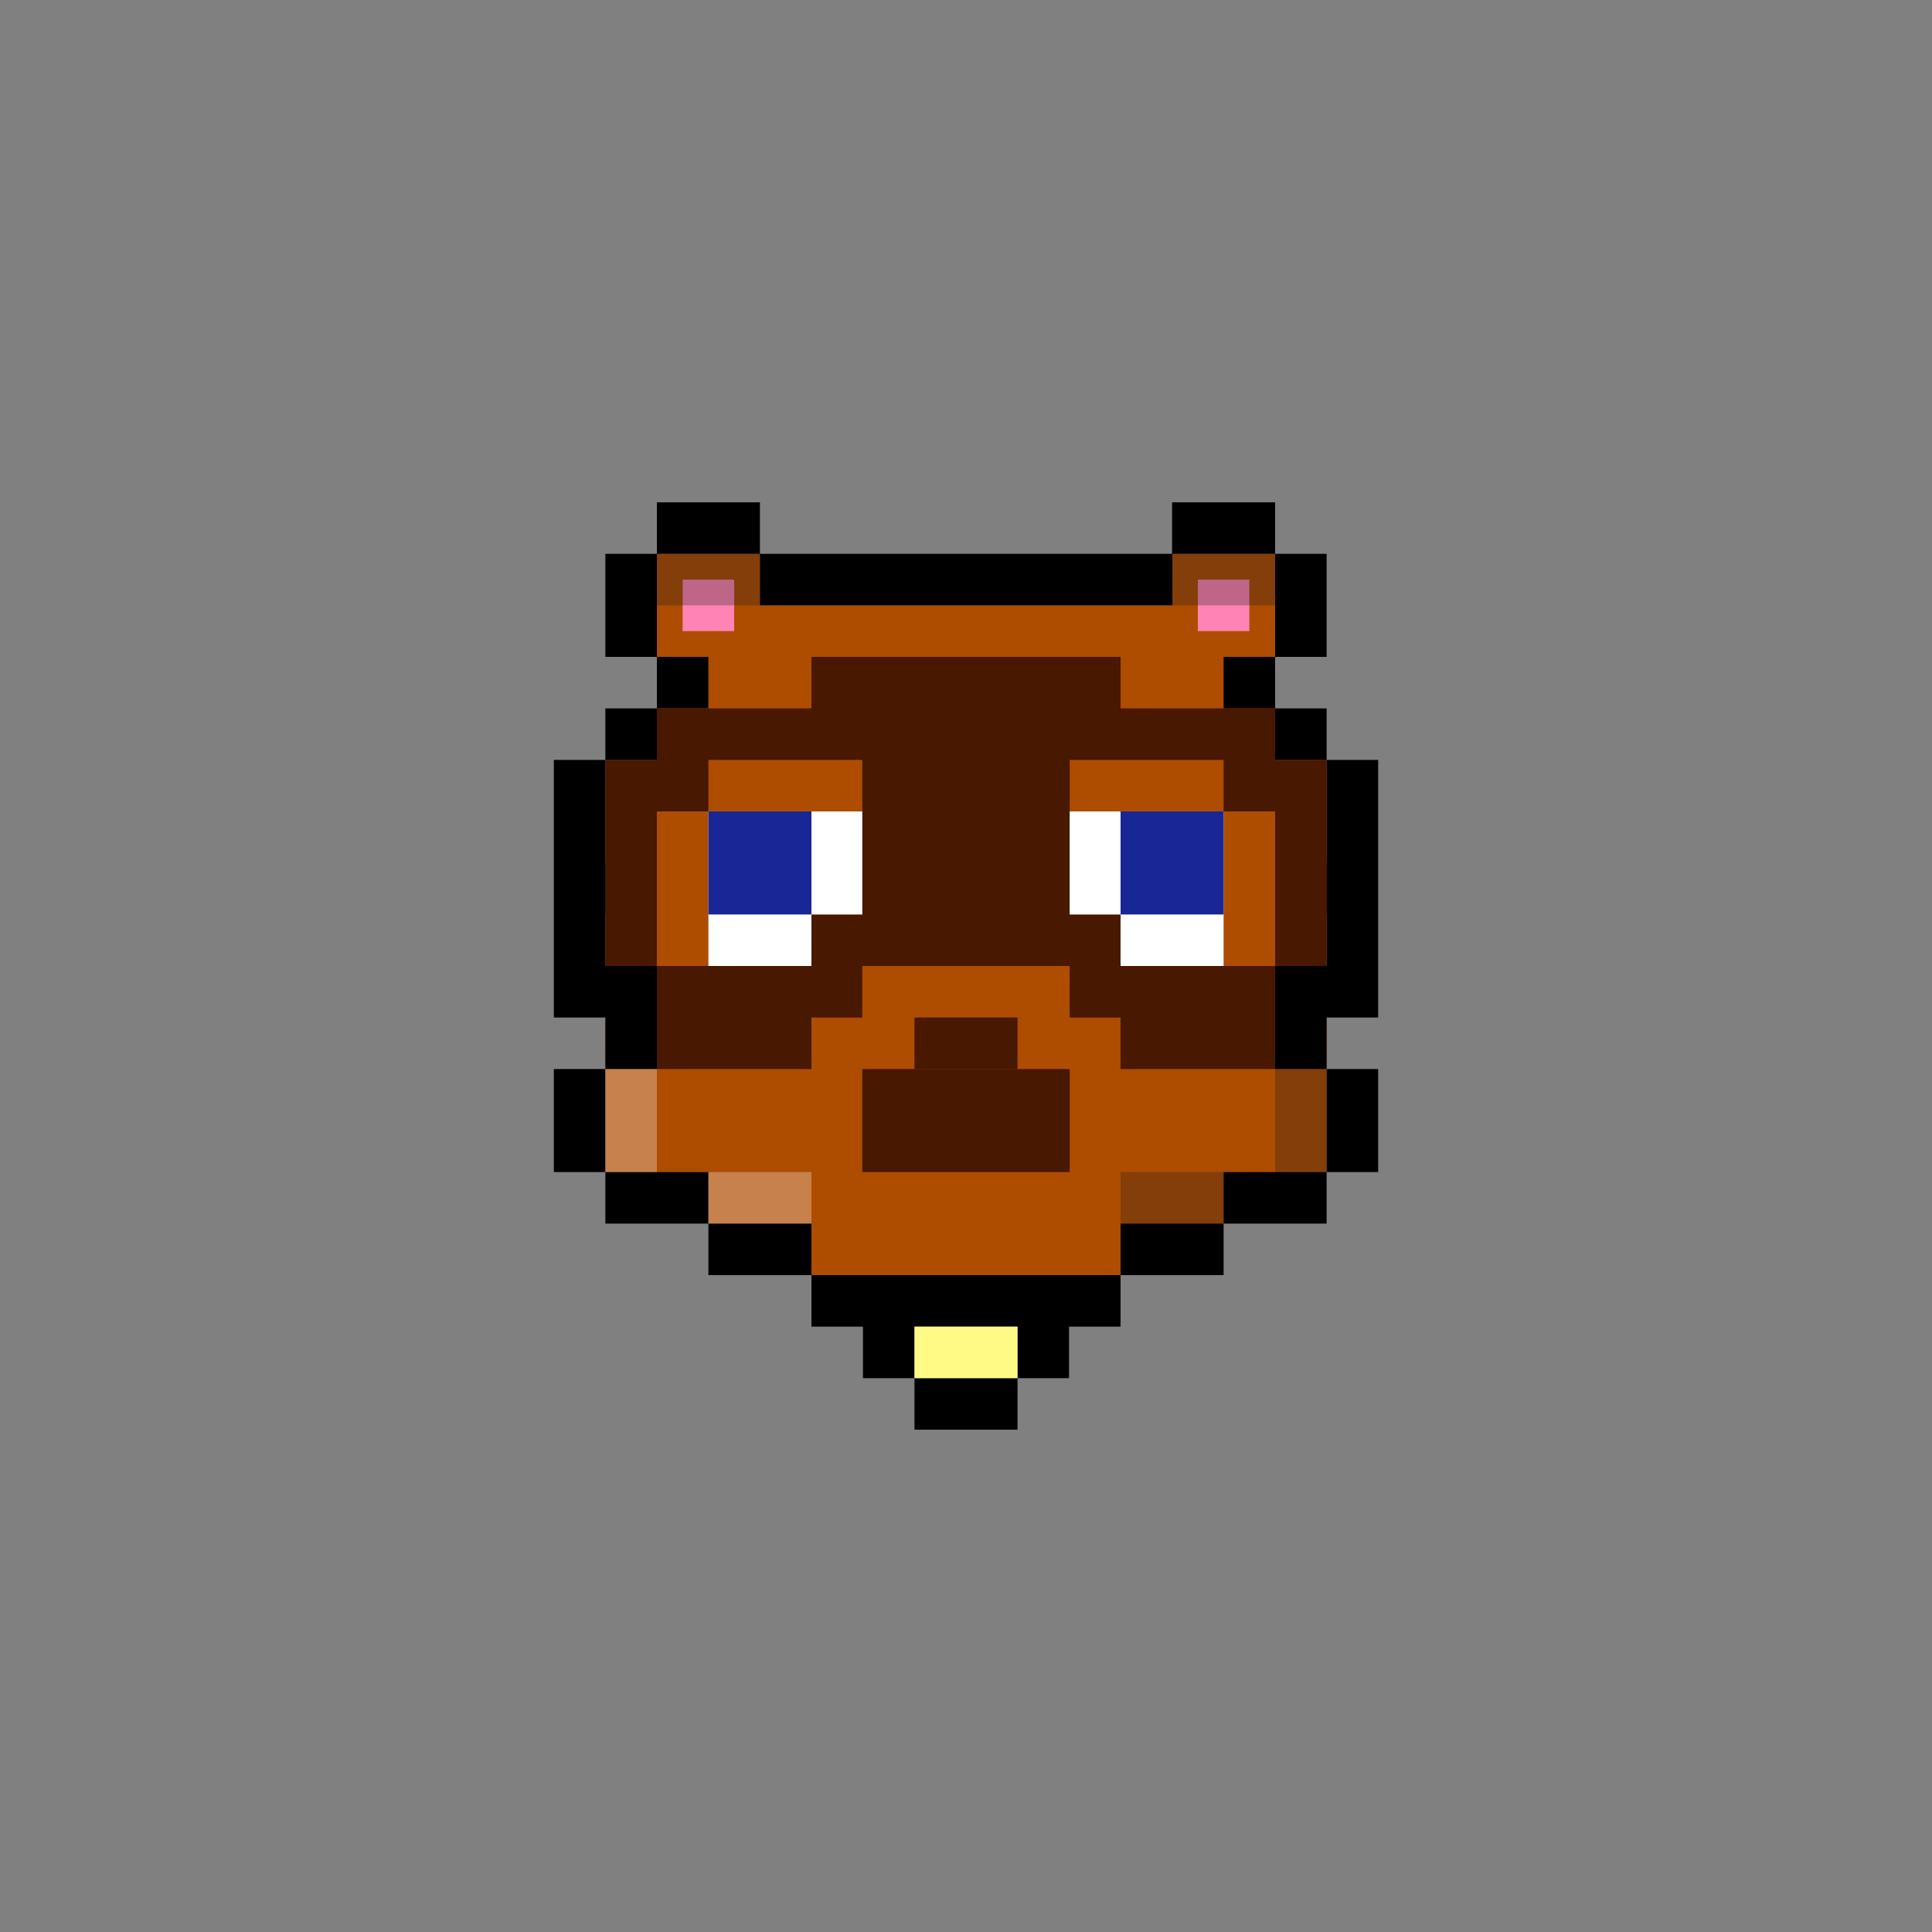 <?xml version="1.0" encoding="UTF-8"?>
<svg id="Layer_55" data-name="Layer 55" xmlns="http://www.w3.org/2000/svg" viewBox="0 0 120 120">
  <rect x="0" y="0" width="120" height="120" fill="#808080" stroke="none"/>
  <defs>
    <style>
      .cls-1 {
        opacity: .54;
      }

      .cls-1, .cls-2, .cls-3, .cls-4, .cls-5, .cls-6, .cls-7, .cls-8, .cls-9, .cls-10 {
        stroke-width: 0px;
      }

      .cls-1, .cls-4, .cls-10 {
        fill: #fff;
      }

      .cls-3 {
        fill: #231f20;
      }

      .cls-3, .cls-4 {
        opacity: .3;
      }

      .cls-5 {
        fill: #481800;
      }

      .cls-6 {
        fill: #192696;
      }

      .cls-7 {
        fill: #ae4c00;
      }

      .cls-8 {
        fill: #ff84b5;
      }

      .cls-9 {
        fill: #fff985;
      }
    </style>
  </defs>
  <polygon class="cls-7" points="47.2 37.6 72.8 37.6 72.8 34.4 79.2 34.4 79.2 40.8 76 40.8 82.4 47.2 82.4 60 79.2 60 79.2 63.2 82.4 63.2 82.4 72.8 76 76 69.6 79.2 50.4 79.2 44 76 44 72.8 37.6 72.8 37.6 69.6 37.6 63.2 40.8 63.2 40.8 60 37.6 60 37.6 47.2 40.8 47.2 40.8 44 44 44 44 40.8 40.8 40.8 40.8 34.4 47.2 34.4 47.2 37.6"/>
  <rect class="cls-2" x="34.4" y="66.4" width="3.2" height="6.4"/>
  <rect class="cls-2" x="40.8" y="56.8" width="3.2" height="3.2"/>
  <rect class="cls-2" x="37.6" y="72.8" width="6.4" height="3.2"/>
  <rect class="cls-2" x="44" y="76" width="6.4" height="3.2"/>
  <rect class="cls-2" x="37.6" y="53.6" width="3.2" height="3.2"/>
  <rect class="cls-2" x="82.4" y="66.4" width="3.2" height="6.4" transform="translate(168 139.2) rotate(-180)"/>
  <rect class="cls-2" x="76" y="56.8" width="3.2" height="3.2" transform="translate(155.2 116.8) rotate(-180)"/>
  <rect class="cls-2" x="76" y="72.8" width="6.4" height="3.2" transform="translate(158.4 148.8) rotate(-180)"/>
  <rect class="cls-2" x="69.6" y="76" width="6.4" height="3.2" transform="translate(145.6 155.2) rotate(-180)"/>
  <rect class="cls-3" x="69.6" y="72.8" width="6.4" height="3.2" transform="translate(145.6 148.8) rotate(-180)"/>
  <rect class="cls-2" x="79.2" y="53.6" width="3.2" height="3.2" transform="translate(161.6 110.4) rotate(-180)"/>
  <polygon class="cls-2" points="37.6 60 37.6 47.2 34.4 47.2 34.4 63.2 37.6 63.2 37.6 66.4 40.8 66.4 40.8 60 37.6 60"/>
  <polygon class="cls-2" points="82.4 47.2 82.4 60 79.2 60 79.2 66.4 82.4 66.4 82.4 63.2 85.6 63.2 85.6 47.2 82.4 47.2"/>
  <rect class="cls-2" x="76" y="40.8" width="3.2" height="3.2" transform="translate(155.2 84.8) rotate(-180)"/>
  <rect class="cls-2" x="79.2" y="44" width="3.2" height="3.2" transform="translate(161.6 91.2) rotate(-180)"/>
  <rect class="cls-2" x="37.6" y="44" width="3.2" height="3.2" transform="translate(78.4 91.2) rotate(-180)"/>
  <rect class="cls-2" x="40.8" y="40.8" width="3.2" height="3.2" transform="translate(84.8 84.8) rotate(-180)"/>
  <rect class="cls-2" x="79.2" y="34.4" width="3.2" height="6.4" transform="translate(161.6 75.2) rotate(-180)"/>
  <rect class="cls-2" x="72.8" y="31.2" width="6.4" height="3.2" transform="translate(152 65.6) rotate(-180)"/>
  <rect class="cls-2" x="37.6" y="34.4" width="3.2" height="6.4"/>
  <rect class="cls-2" x="40.8" y="31.2" width="6.4" height="3.2"/>
  <rect class="cls-2" x="47.2" y="34.4" width="25.62" height="3.2"/>
  <rect class="cls-2" x="56.8" y="85.6" width="6.4" height="3.2"/>
  <polygon class="cls-2" points="50.4 79.2 50.4 82.4 53.6 82.4 53.6 85.6 56.8 85.6 56.8 82.4 63.2 82.4 63.2 85.6 66.4 85.6 66.4 82.4 69.6 82.4 69.6 79.2 50.4 79.2"/>
  <rect class="cls-3" x="76" y="60" width="3.2" height="3.2" transform="translate(155.2 123.2) rotate(-180)"/>
  <rect class="cls-3" x="79.2" y="66.4" width="3.2" height="6.4" transform="translate(161.6 139.2) rotate(-180)"/>
  <rect class="cls-3" x="72.8" y="50.4" width="3.2" height="9.6" transform="translate(148.8 110.4) rotate(-180)"/>
  <rect class="cls-1" x="40.8" y="60" width="3.2" height="3.2"/>
  <rect class="cls-4" x="44" y="72.8" width="6.4" height="3.2"/>
  <rect class="cls-4" x="37.6" y="66.4" width="3.2" height="6.4"/>
  <rect class="cls-8" x="42.4" y="36" width="3.2" height="3.2"/>
  <rect class="cls-8" x="74.4" y="36" width="3.2" height="3.2"/>
  <rect class="cls-3" x="40.8" y="34.4" width="6.4" height="3.2"/>
  <rect class="cls-3" x="72.8" y="34.4" width="6.4" height="3.2"/>
  <rect class="cls-1" x="44" y="50.4" width="3.2" height="9.6"/>
  <rect class="cls-5" x="53.56" y="66.4" width="12.88" height="6.4"/>
  <rect class="cls-5" x="56.8" y="63.2" width="6.4" height="3.2"/>
  <rect class="cls-9" x="56.8" y="82.4" width="6.4" height="3.2"/>
  <polygon class="cls-5" points="82.4 47.2 79.2 47.2 79.2 44 76 44 69.6 44 69.6 40.8 60 40.8 50.4 40.8 50.4 44 44 44 40.8 44 40.8 47.2 37.6 47.2 37.6 50.4 37.6 60 40.8 60 40.8 63.2 40.8 66.4 44 66.4 50.4 66.4 50.4 63.2 53.56 63.2 53.56 60 60 60 66.44 60 66.44 63.2 69.6 63.2 69.6 66.4 76 66.4 79.2 66.4 79.2 63.2 79.2 60 82.4 60 82.4 50.4 82.4 47.2"/>
  <polygon class="cls-7" points="40.8 50.4 40.8 60 44 60 44 60 50.4 60 50.4 60 50.4 56.8 53.56 56.8 53.56 47.2 50.4 47.2 50.4 47.2 44 47.2 44 50.4 40.8 50.4"/>
  <polygon class="cls-10" points="53.56 50.4 44 50.4 44 56.8 40.8 56.8 40.8 56.8 44 56.8 44 60 50.4 60 50.4 56.8 53.56 56.8 53.56 50.4"/>
  <rect class="cls-6" x="44" y="50.4" width="6.4" height="6.4"/>
  <polygon class="cls-7" points="79.2 50.4 79.2 60 76 60 76 60 69.6 60 69.6 60 69.6 56.8 66.44 56.8 66.44 47.2 69.6 47.2 69.6 47.2 76 47.2 76 50.4 79.2 50.4"/>
  <polygon class="cls-10" points="66.44 50.4 76 50.4 76 56.8 79.2 56.8 79.2 56.8 76 56.8 76 60 69.6 60 69.6 56.8 66.44 56.8 66.44 50.4"/>
  <rect class="cls-6" x="69.6" y="50.4" width="6.4" height="6.4"/>
</svg>
